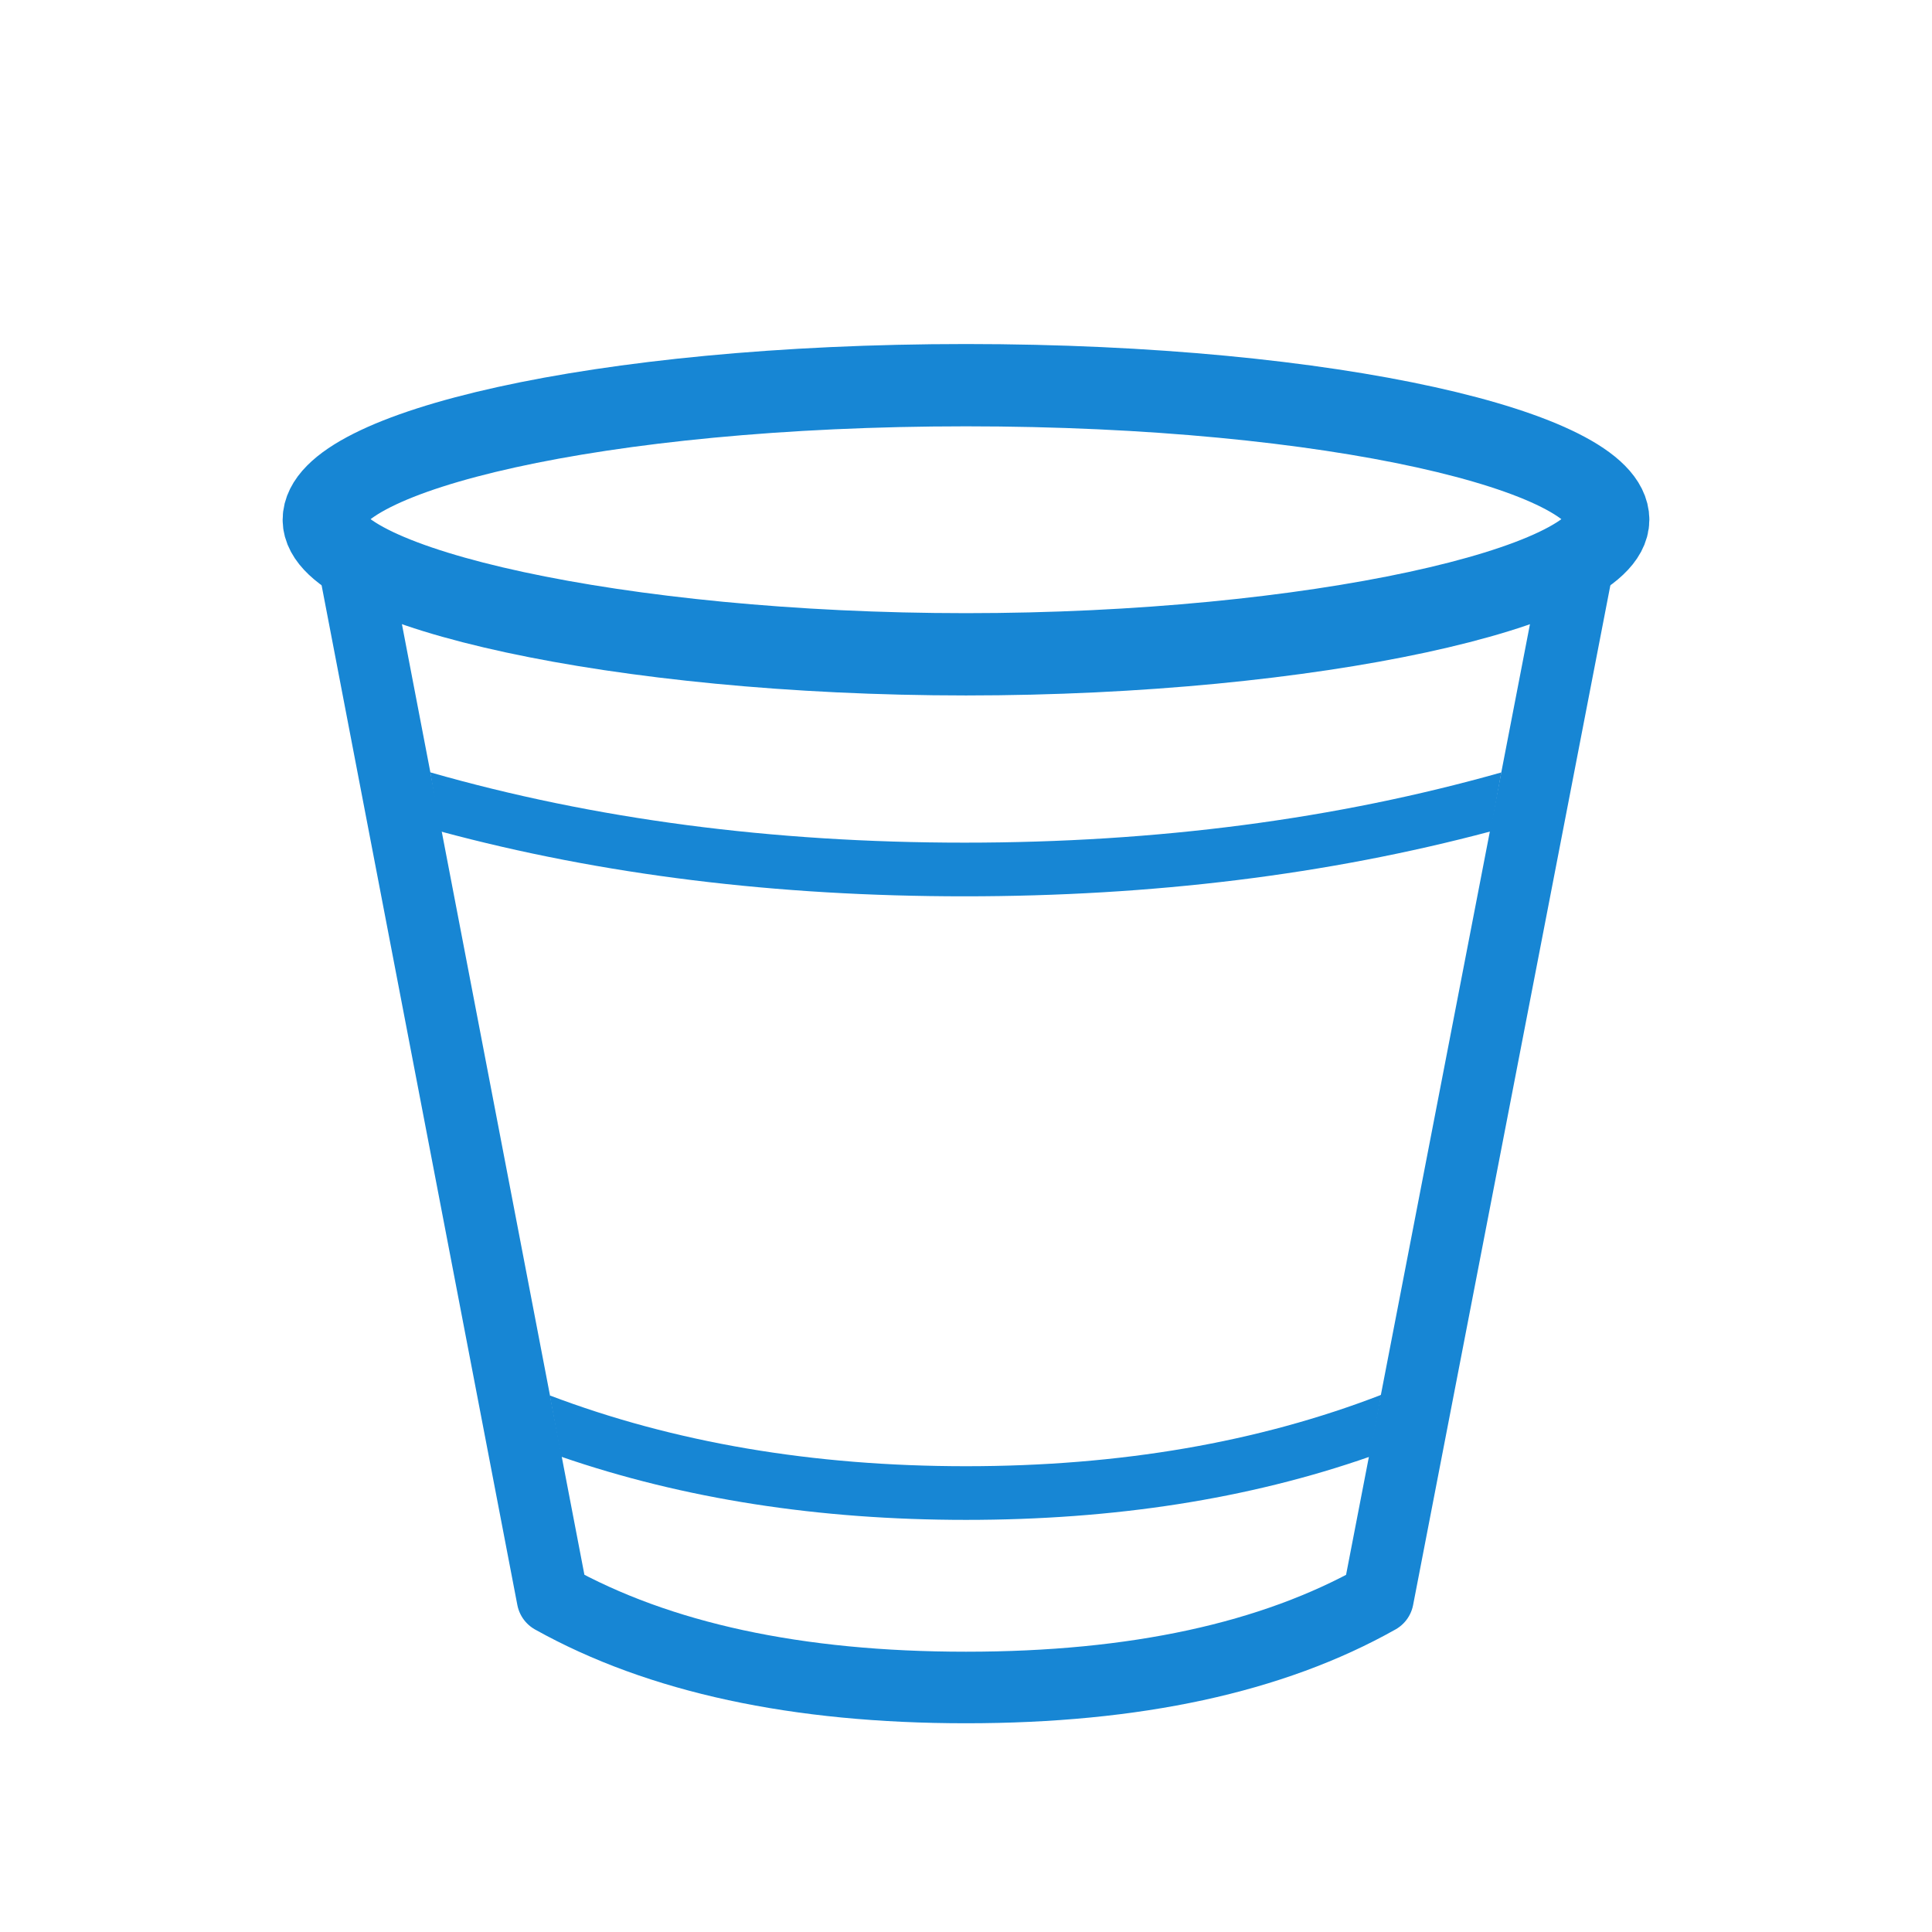 <?xml version="1.0" encoding="UTF-8"?>
<svg width="540px" height="540px" viewBox="0 0 540 540" version="1.1" xmlns="http://www.w3.org/2000/svg" xmlns:xlink="http://www.w3.org/1999/xlink">
    <title>disposable</title>
    <g id="disposable" stroke="none" stroke-width="1" fill="none" fill-rule="evenodd">
        <path d="M98.594,155.889 L154.421,446.717 C184.233,463.345 222.76,471.658 270,471.658 C317.24,471.658 355.623,463.345 385.149,446.717 L441.406,155.889" id="Path" stroke="#1786D4" stroke-width="20" stroke-linejoin="round"></path>
        <path d="M90.5,145.269 C90.5,164.075 173.015,182.88 270,182.88 C366.985,182.88 449.5,164.075 449.5,145.269 C449.5,126.464 373.254,107.658 270,107.658 C166.746,107.658 90.5,126.464 90.5,145.269 Z" id="Path-3" stroke="#1786D4" stroke-width="23" stroke-linejoin="round"></path>
        <path d="M416.641,232.376 C371.064,244.515 321.928,250.524 269.597,250.524 C217.174,250.524 168.255,244.56 123.078,232.376 C123.078,232.376 120.262,215.873 120.262,215.873 C166.017,228.969 215.79,235.524 269.597,235.524 C323.365,235.524 373.369,228.978 419.624,215.9 C419.624,215.9 416.641,232.376 416.641,232.376 Z" id="Path-10" fill="#1786D4" fill-rule="nonzero"></path>
        <path d="M153.659,390.024 C188.406,403.206 227.173,409.811 270,409.811 C313.013,409.811 351.688,403.149 386.064,389.856 C386.064,389.856 382.842,407.147 382.842,407.147 C348.901,419.007 311.257,424.811 270,424.811 C228.806,424.811 191.13,418.968 156.83,407.147 C156.83,407.147 153.659,390.024 153.659,390.024 Z" id="Path-10-Copy" fill="#1786D4" fill-rule="nonzero"></path>
    </g>
</svg>